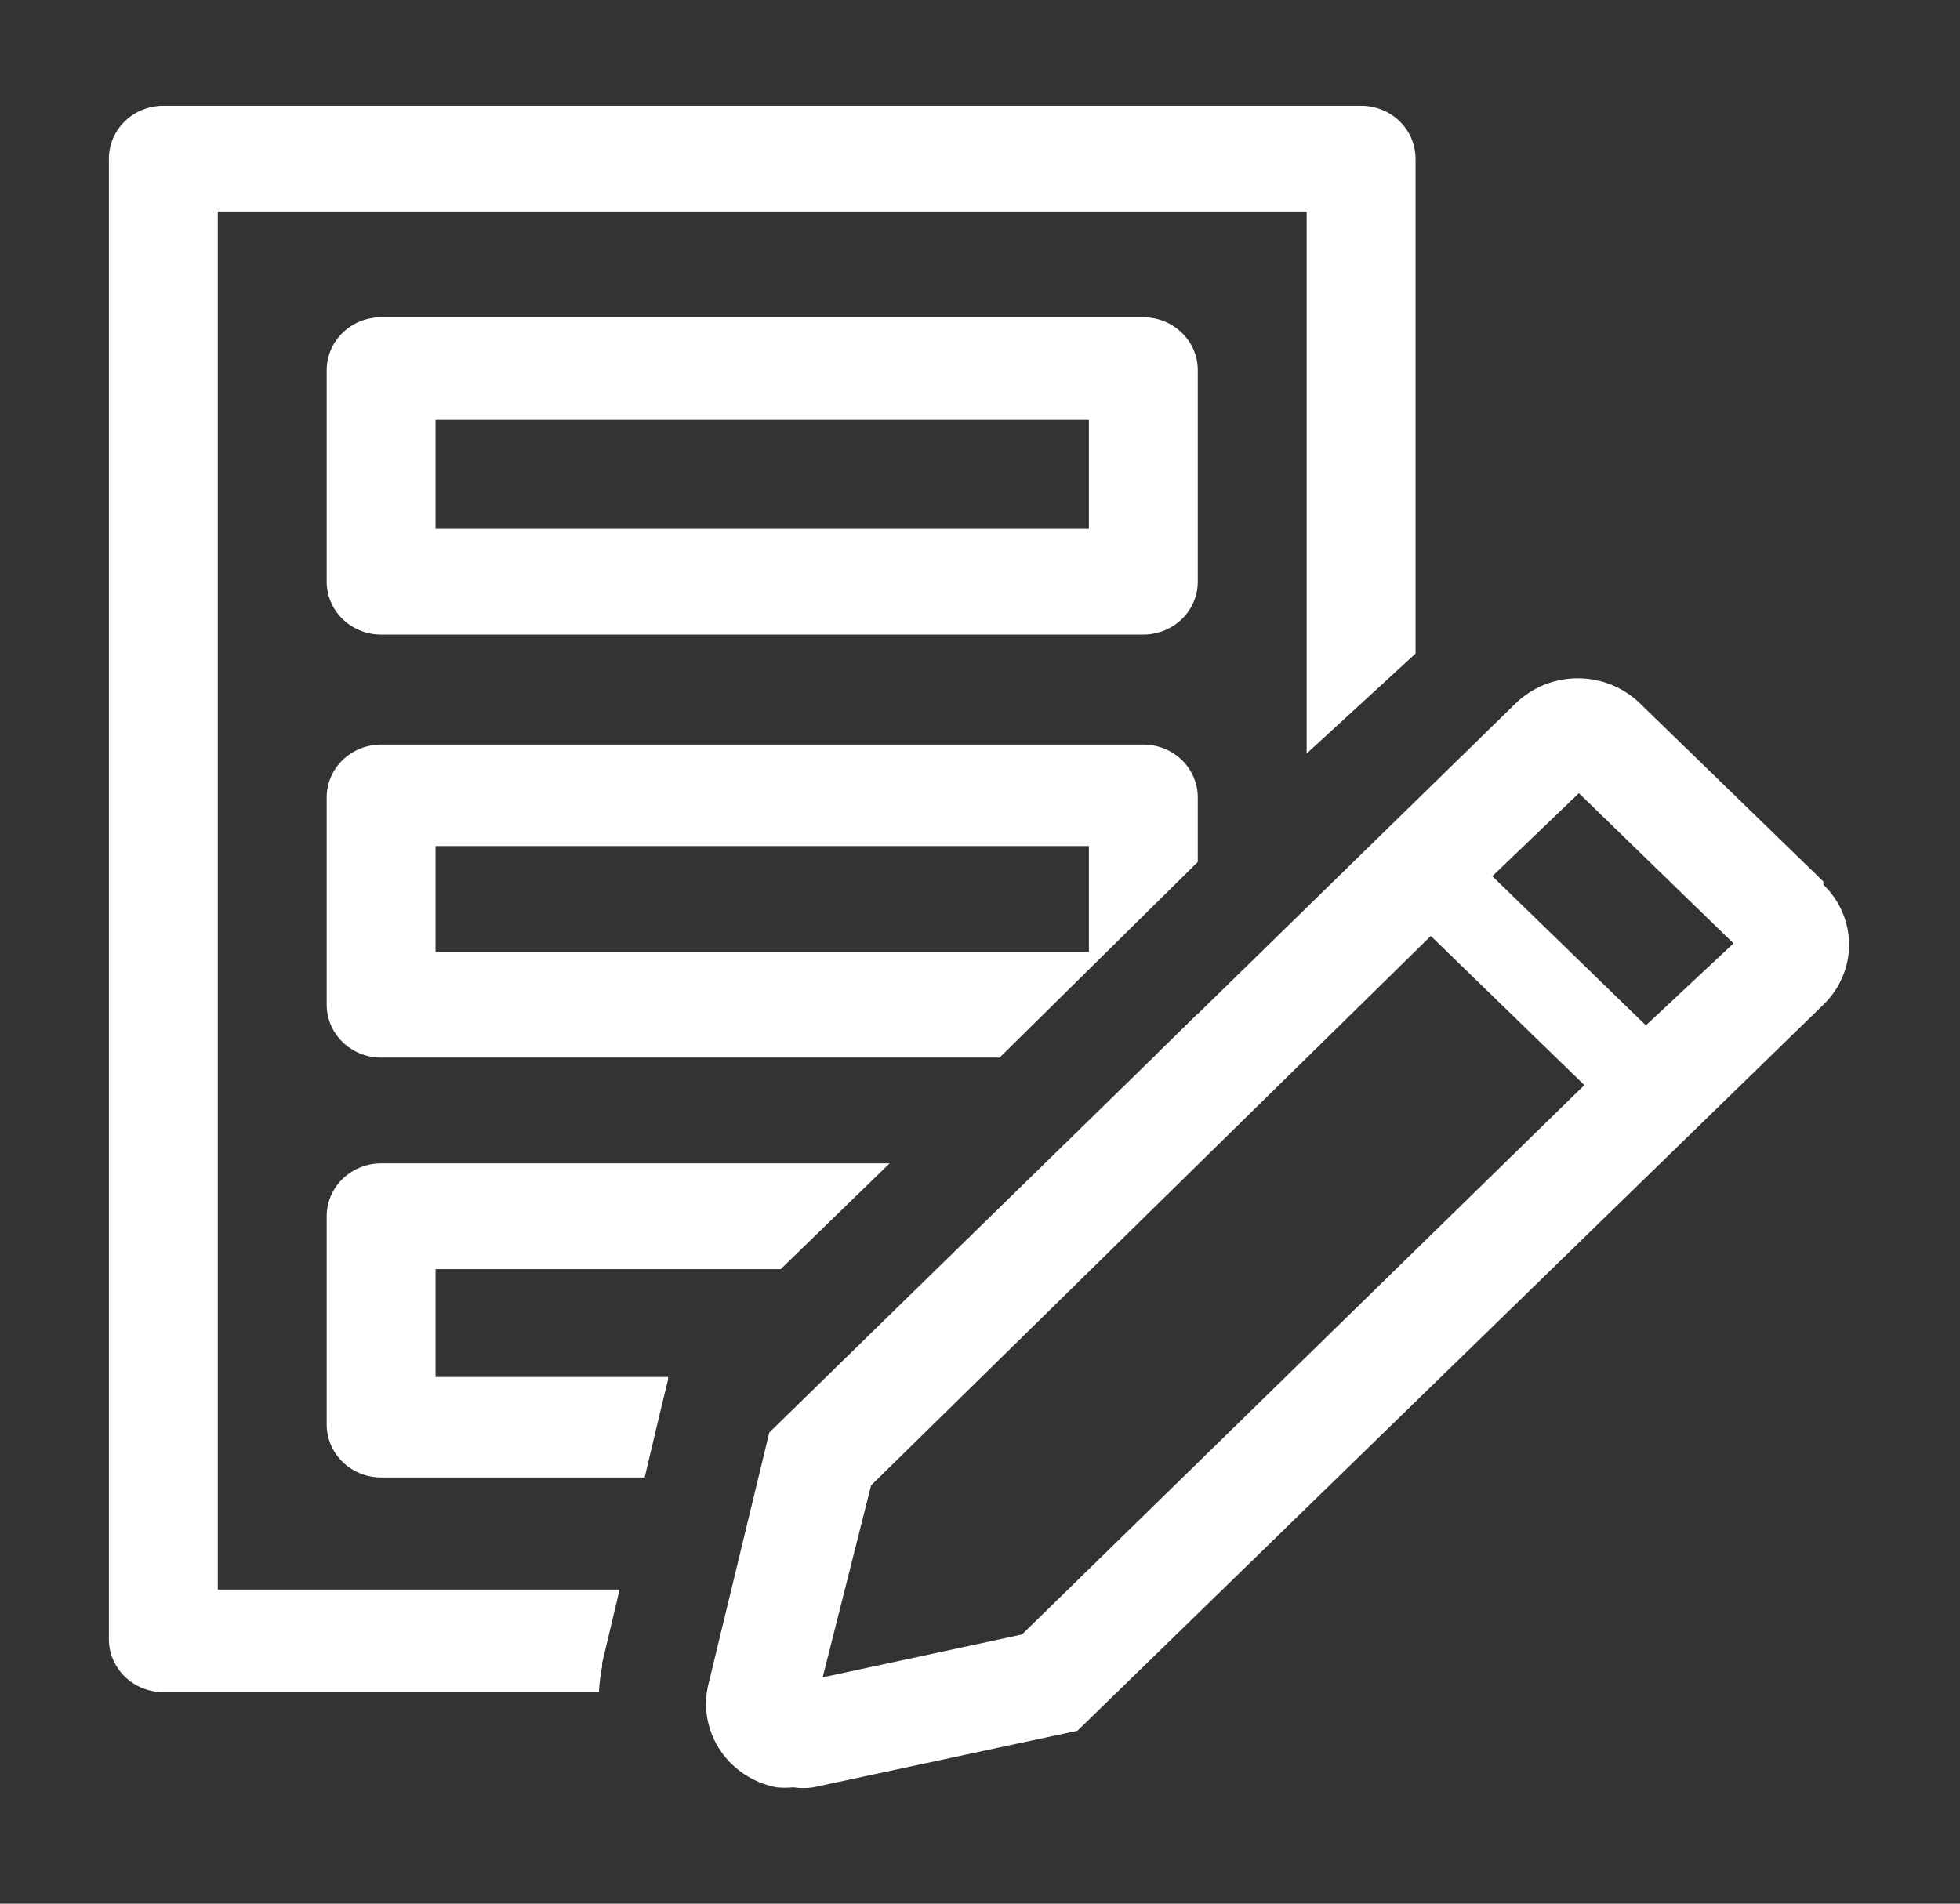 <svg width="70" height="68" viewBox="0 0 70 68" fill="none" xmlns="http://www.w3.org/2000/svg">
<rect x="0" y="0" width="70" height="68" fill="#333333" stroke="none"/>
<g clip-path="url(#clip0_9_2017)">
<path d="M40.834 22.667H13.611C13.096 22.667 12.601 22.468 12.236 22.113C11.872 21.759 11.667 21.279 11.667 20.778V13.222C11.667 12.721 11.872 12.241 12.236 11.887C12.601 11.532 13.096 11.333 13.611 11.333H40.834C41.349 11.333 41.844 11.532 42.209 11.887C42.573 12.241 42.778 12.721 42.778 13.222V20.778C42.778 21.279 42.573 21.759 42.209 22.113C41.844 22.468 41.349 22.667 40.834 22.667ZM15.556 18.889H38.889V14.998H15.556V18.889Z" fill="#ffffff"/>
<path d="M40.834 26.596H13.611C13.096 26.596 12.601 26.795 12.236 27.149C11.872 27.503 11.667 27.983 11.667 28.484V35.889C11.667 36.39 11.872 36.87 12.236 37.224C12.601 37.579 13.096 37.778 13.611 37.778H35.7L42.778 30.789V28.484C42.778 27.983 42.573 27.503 42.209 27.149C41.844 26.795 41.349 26.596 40.834 26.596ZM38.889 34H15.556V30.222H38.889V34Z" fill="#ffffff"/>
<path d="M21.505 59.519V59.406L22.128 56.78H7.778V7.556H46.666V26.917L50.555 23.347V5.667C50.555 5.166 50.35 4.685 49.986 4.331C49.621 3.977 49.127 3.778 48.611 3.778H5.833C5.317 3.778 4.823 3.977 4.458 4.331C4.094 4.685 3.889 5.166 3.889 5.667V58.556C3.889 59.056 4.094 59.537 4.458 59.891C4.823 60.245 5.317 60.444 5.833 60.444H21.389C21.405 60.134 21.444 59.824 21.505 59.519Z" fill="#ffffff"/>
<path d="M42.777 36.21L41.261 37.702C41.637 37.627 41.982 37.445 42.252 37.179C42.522 36.914 42.705 36.577 42.777 36.21Z" fill="#ffffff"/>
<path d="M11.667 50.887C11.667 51.388 11.872 51.868 12.236 52.222C12.601 52.577 13.096 52.776 13.611 52.776H23.023L23.606 50.32L23.859 49.281V49.187H15.556V45.333H27.884L31.773 41.556H13.611C13.096 41.556 12.601 41.755 12.236 42.109C11.872 42.463 11.667 42.944 11.667 43.444V50.887Z" fill="#ffffff"/>
<path d="M65.12 31.488L58.567 25.122C58.276 24.839 57.931 24.614 57.55 24.461C57.17 24.308 56.762 24.229 56.35 24.229C55.938 24.229 55.531 24.308 55.15 24.461C54.77 24.614 54.424 24.839 54.133 25.122L27.475 51.17L25.278 60.255C25.196 60.648 25.194 61.051 25.273 61.444C25.351 61.837 25.509 62.21 25.736 62.544C25.964 62.877 26.257 63.164 26.599 63.387C26.941 63.61 27.324 63.766 27.728 63.844C27.928 63.864 28.13 63.864 28.331 63.844C28.569 63.882 28.812 63.882 29.05 63.844L38.481 61.823L65.12 35.889C65.411 35.608 65.642 35.274 65.799 34.906C65.957 34.538 66.038 34.144 66.038 33.745C66.038 33.346 65.957 32.952 65.799 32.584C65.642 32.216 65.411 31.882 65.12 31.601V31.488ZM36.497 58.386L29.381 59.916L31.111 53.059L51.1 33.433L56.584 38.76L36.497 58.386ZM58.781 36.626L53.297 31.299L56.389 28.333L61.911 33.698L58.781 36.626Z" fill="#ffffff"/>
</g>
<defs>
<clipPath id="clip0_9_2017">
<rect width="70" height="68" fill="white"/>
</clipPath>
</defs>
</svg>
